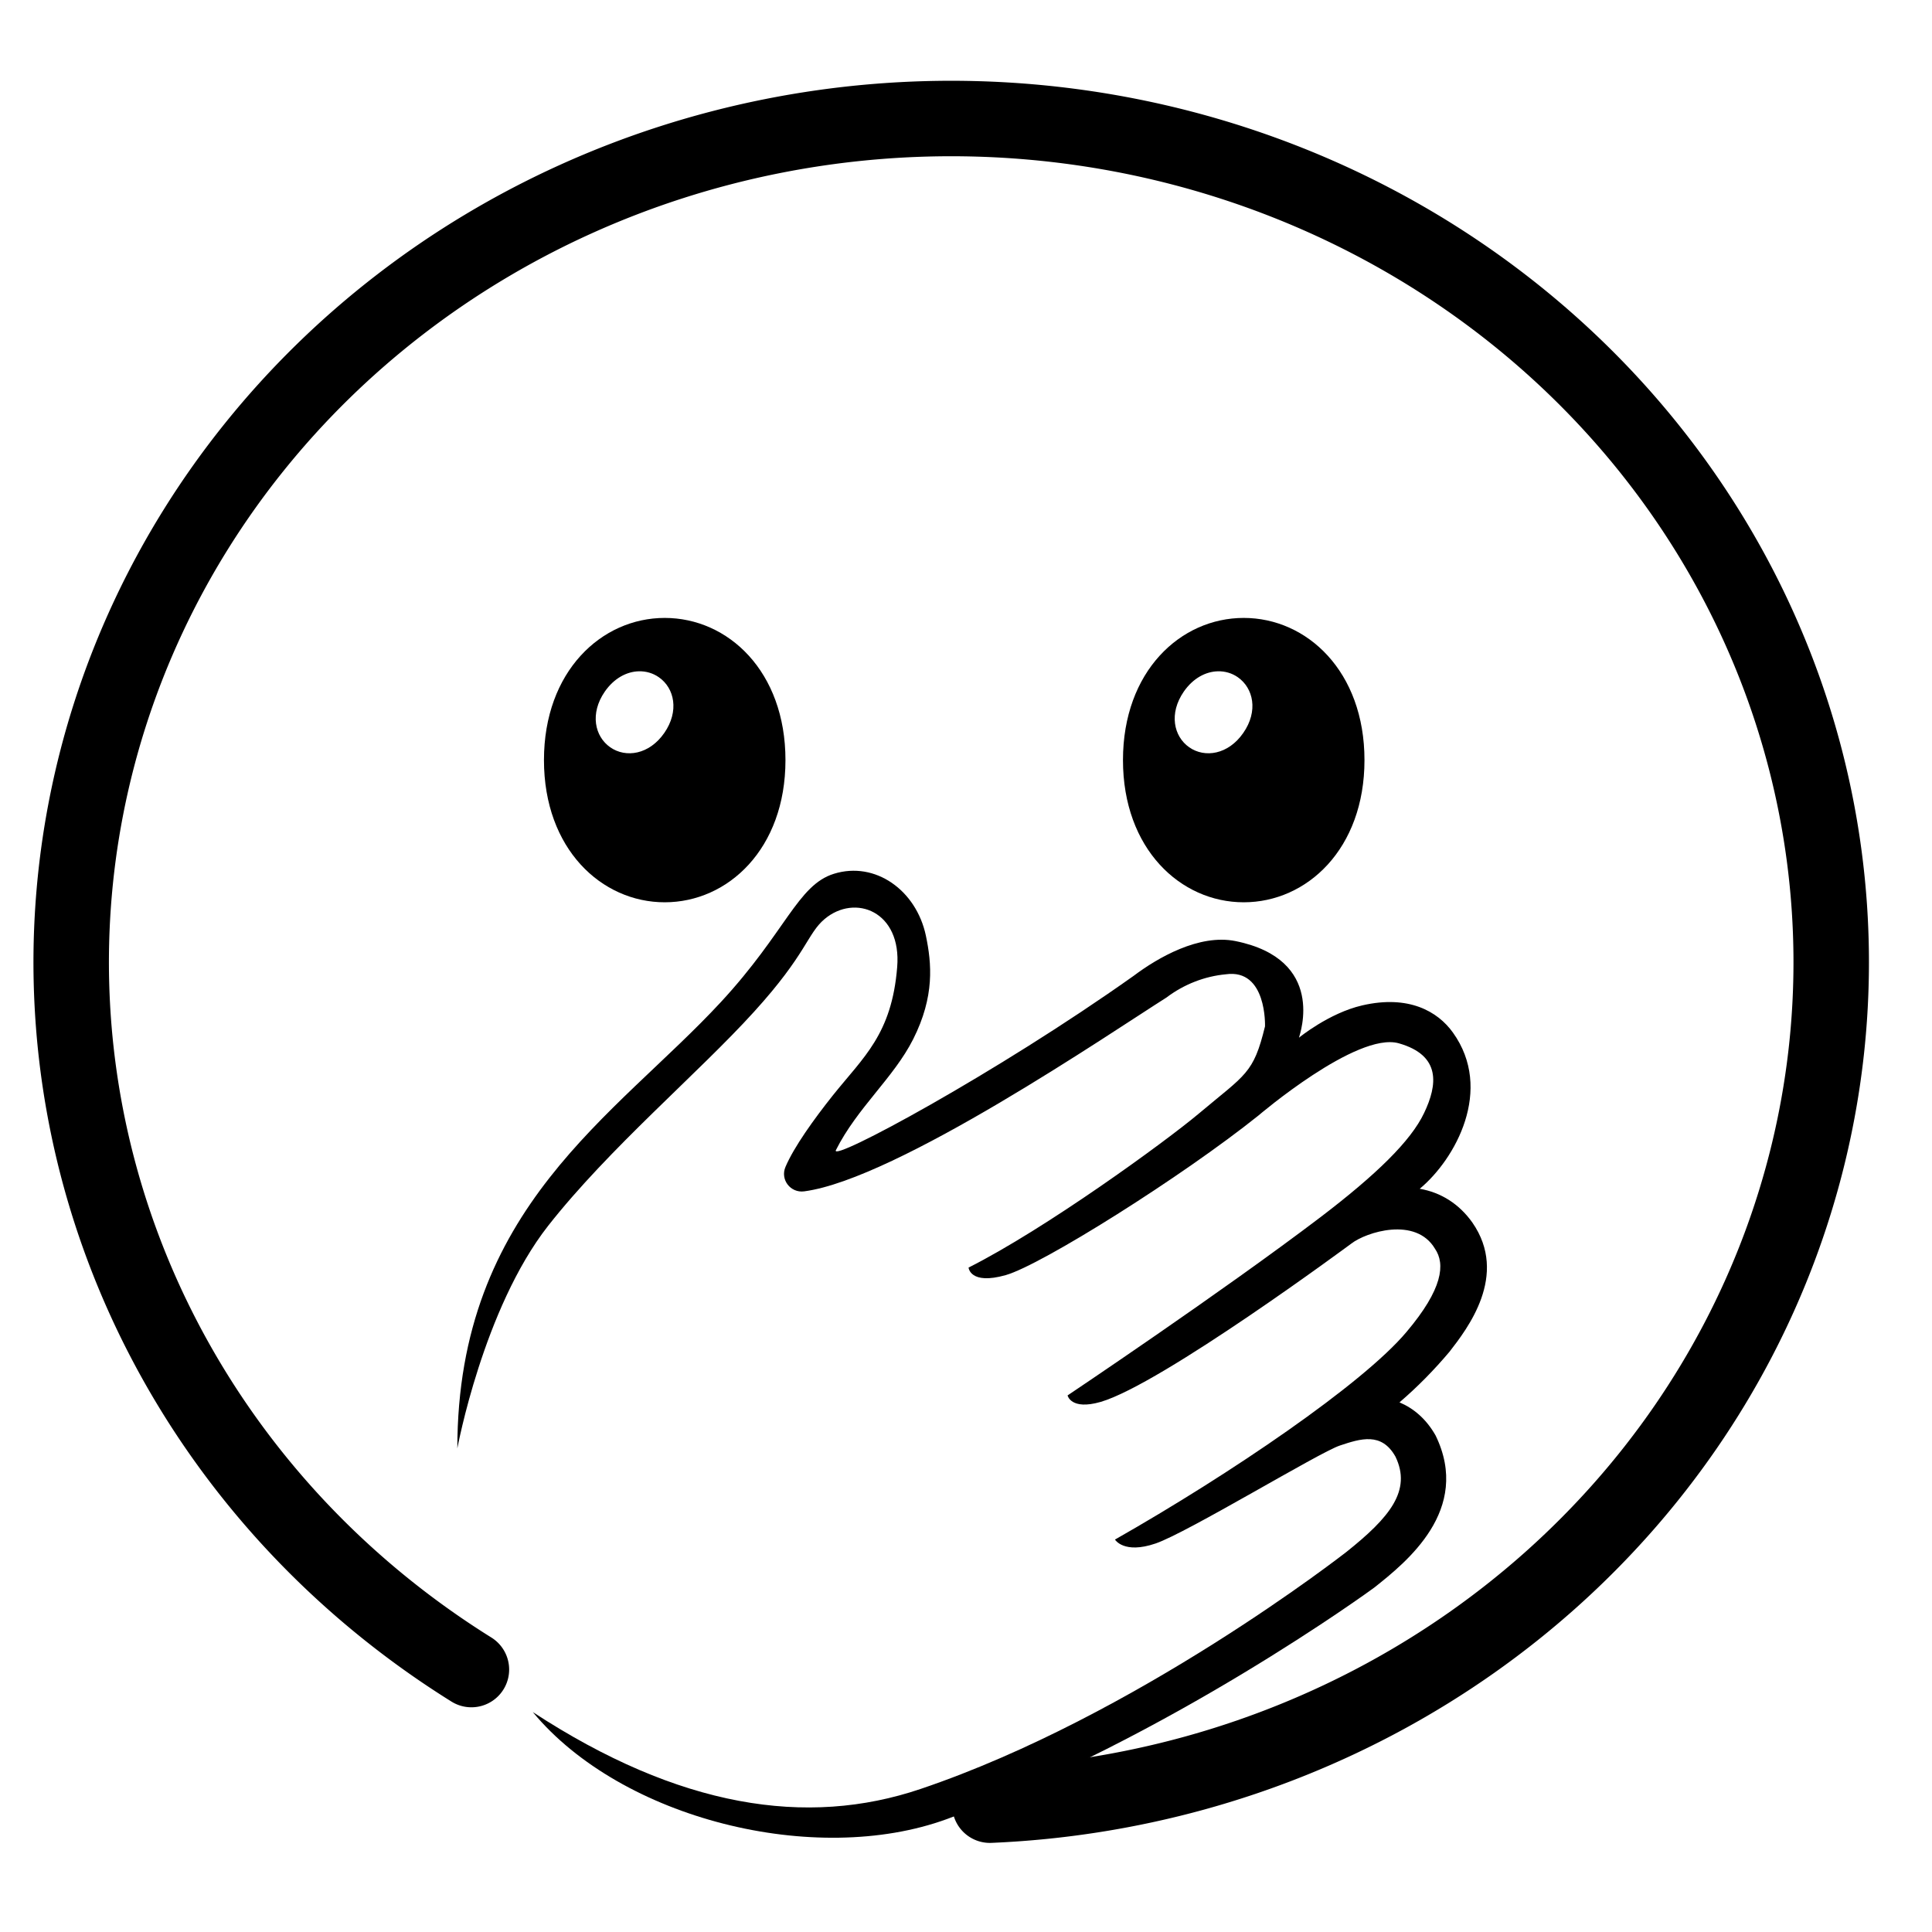 <?xml version="1.0" encoding="UTF-8" standalone="no"?>
<!-- Generator: Adobe Illustrator 25.2.3, SVG Export Plug-In . SVG Version: 6.00 Build 0)  -->

<svg
   version="1.1"
   id="Raised-Hand"
   x="0px"
   y="0px"
   viewBox="0 0 128 128"
   style="enable-background:new 0 0 128 128;"
   xml:space="preserve"
   sodipodi:docname="emoji_u1fae2.svg"
   inkscape:version="1.1.1 (3bf5ae0d25, 2021-09-20)"
   xmlns:inkscape="http://www.inkscape.org/namespaces/inkscape"
   xmlns:sodipodi="http://sodipodi.sourceforge.net/DTD/sodipodi-0.dtd"
   xmlns="http://www.w3.org/2000/svg"
   xmlns:svg="http://www.w3.org/2000/svg"><defs
   id="defs48">
	
		<radialGradient
   id="prop-2_1_"
   cx="64.526"
   cy="-4876.936"
   r="65.331"
   gradientTransform="matrix(1,0,0,-1,0,-4800.56)"
   gradientUnits="userSpaceOnUse">
		<stop
   offset="0.27"
   style="stop-color:#FFF176"
   id="stop36" />
		<stop
   offset="1"
   style="stop-color:#FFC400"
   id="stop38" />
	</radialGradient>
	
	
</defs><sodipodi:namedview
   id="namedview46"
   pagecolor="#ffffff"
   bordercolor="#666666"
   borderopacity="1.0"
   inkscape:pageshadow="2"
   inkscape:pageopacity="0.0"
   inkscape:pagecheckerboard="0"
   showgrid="false"
   inkscape:zoom="5.6171875"
   inkscape:cx="64"
   inkscape:cy="63.910987"
   inkscape:window-width="1680"
   inkscape:window-height="998"
   inkscape:window-x="-8"
   inkscape:window-y="-8"
   inkscape:window-maximized="1"
   inkscape:current-layer="Raised-Hand" />
<radialGradient
   id="face_1_"
   cx="63.6"
   cy="-7019.461"
   r="56.96"
   gradientTransform="matrix(1 0 0 -1 0 -6956.56)"
   gradientUnits="userSpaceOnUse">
	<stop
   offset="0.5"
   style="stop-color:#FDE030"
   id="stop2" />
	<stop
   offset="0.919"
   style="stop-color:#F7C02B"
   id="stop4" />
	<stop
   offset="1"
   style="stop-color:#F4A223"
   id="stop6" />
</radialGradient>

<linearGradient
   id="face_2_"
   gradientUnits="userSpaceOnUse"
   x1="63.6"
   y1="-7075.361"
   x2="63.6"
   y2="-6963.56"
   gradientTransform="matrix(1 0 0 -1 0 -6956.56)">
	<stop
   offset="0.158"
   style="stop-color:#F4A223"
   id="stop10" />
	<stop
   offset="0.333"
   style="stop-color:#F7C02B"
   id="stop12" />
	<stop
   offset="0.807"
   style="stop-color:#FDE030;stop-opacity:0"
   id="stop14" />
</linearGradient>
<path
   style="fill:none;stroke:#000000;stroke-width:5;stroke-linecap:round;stroke-linejoin:round;stroke-miterlimit:4;stroke-dasharray:none;stop-color:#000000"
   id="path3186"
   sodipodi:type="arc"
   sodipodi:cx="63.019859"
   sodipodi:cy="63.75164"
   sodipodi:rx="58.303192"
   sodipodi:ry="55.89986"
   sodipodi:start="2.1474456"
   sodipodi:end="1.5268145"
   sodipodi:open="true"
   sodipodi:arc-type="arc"
   d="M 31.232,110.612 A 58.303,55.9 0 0 1 9.819,40.882 58.303,55.9 0 0 1 78.365,9.823 58.303,55.9 0 0 1 120.963,69.954 58.303,55.9 0 0 1 65.583,119.597" />

<g
   id="g34"
   style="fill:#000000">
	<path
   id="path20"
   style="fill:#000000"
   d="M 44.039 40.939 C 39.849 40.939 36.039 44.479 36.039 50.359 C 36.039 56.239 39.849 59.779 44.039 59.779 C 48.229 59.779 52.039 56.239 52.039 50.359 C 52.039 44.479 48.239 40.939 44.039 40.939 z M 42.328 44.475 C 42.804 44.464 43.264 44.599 43.65 44.869 C 44.69 45.589 45.01 47.121 44.01 48.561 C 43.01 50.001 41.46 50.23 40.43 49.51 C 39.4 48.79 39.07 47.27 40.07 45.82 C 40.695 44.92 41.535 44.493 42.328 44.475 z " />
	<g
   id="g25"
   style="fill:#000000">
		<g
   id="peepers_146_"
   style="fill:#000000">
			
		</g>
	</g>
	<path
   id="path27"
   style="fill:#000000"
   d="M 82.4 40.939 C 78.21 40.939 74.4 44.479 74.4 50.359 C 74.4 56.239 78.21 59.779 82.4 59.779 C 86.59 59.779 90.4 56.239 90.4 50.359 C 90.4 44.479 86.59 40.939 82.4 40.939 z M 80.688 44.475 C 81.164 44.464 81.624 44.599 82.01 44.869 C 83.04 45.589 83.379 47.111 82.369 48.561 C 81.369 50.001 79.819 50.23 78.789 49.51 C 77.759 48.79 77.43 47.27 78.43 45.82 C 79.055 44.92 79.894 44.493 80.688 44.475 z " />
	<g
   id="g32"
   style="fill:#000000">
		<g
   id="peepers_145_"
   style="fill:#000000">
			
		</g>
	</g>
</g>
<path
   style="fill:#000000"
   d="m 96.03,89.56 c 1.18,-1.52 3.94,-5.07 1.52,-8.56 -0.87,-1.23 -2.08,-2 -3.49,-2.24 2.37,-1.97 4.91,-6.57 2.2,-10.35 -1.01,-1.41 -2.94,-2.51 -6.01,-1.8 -2.21,0.51 -4.19,2.14 -4.19,2.14 0.07,-0.27 1.81,-5.18 -4.2,-6.4 -2.42,-0.49 -5.17,1.11 -6.75,2.3 -9.13,6.48 -20.13,12.4 -19.73,11.55 1.42,-2.82 3.82,-4.78 5.12,-7.35 1.43,-2.84 1.23,-5.01 0.84,-6.87 -0.64,-3 -3.35,-4.94 -6.09,-4.09 -2.41,0.75 -3.17,3.83 -7.49,8.5 -7,7.56 -17.46,13.63 -17.46,29.57 0,0 1.71,-9.25 6.01,-14.74 4.05,-5.16 9.97,-10.13 13.65,-14.19 3.5,-3.85 3.51,-5.16 4.67,-6.14 2.02,-1.7 5.12,-0.51 4.81,3.19 -0.36,4.45 -2.23,5.95 -4.26,8.49 -1.25,1.57 -2.58,3.42 -3.14,4.74 -0.36,0.84 0.33,1.74 1.24,1.62 6.13,-0.81 20.37,-10.55 24,-12.84 1.16,-0.88 2.54,-1.41 3.93,-1.54 2.74,-0.39 2.6,3.45 2.6,3.45 -0.77,3.15 -1.26,3.15 -4.4,5.79 -2.23,1.87 -10.12,7.61 -15.24,10.19 0,0 0.09,1.17 2.46,0.5 2.37,-0.67 11.71,-6.54 16.74,-10.57 0,0 6.52,-5.57 9.3,-4.79 2.82,0.8 2.57,2.76 1.68,4.62 -0.88,1.86 -3.19,4.1 -6.85,6.89 -6.58,5 -16.77,11.82 -16.77,11.82 0,0 0.21,1 2.19,0.43 4.03,-1.17 16.61,-10.49 16.61,-10.49 0.98,-0.76 4.26,-1.81 5.54,0.34 0.69,1.01 0.53,2.66 -1.89,5.52 -2.88,3.43 -11.67,9.41 -19.31,13.75 0,0 0.58,0.98 2.69,0.26 2.11,-0.72 10.83,-6.03 12.21,-6.49 1.38,-0.46 2.76,-0.9 3.68,0.73 1.09,2.25 -0.37,4.03 -3.26,6.33 -0.12,0.09 -13.88,10.85 -28.19,15.69 -7.56,2.56 -16.01,1.24 -25.7,-5.09 5.88,7.1 18.72,10.27 27.43,7.09 14.65,-5.36 28.21,-15.25 28.32,-15.34 2.1,-1.67 6.47,-5.13 4.06,-10.08 -0.63,-1.11 -1.47,-1.8 -2.39,-2.19 1.19,-1.02 2.29,-2.14 3.31,-3.35 z"
   id="path42" />
</svg>
